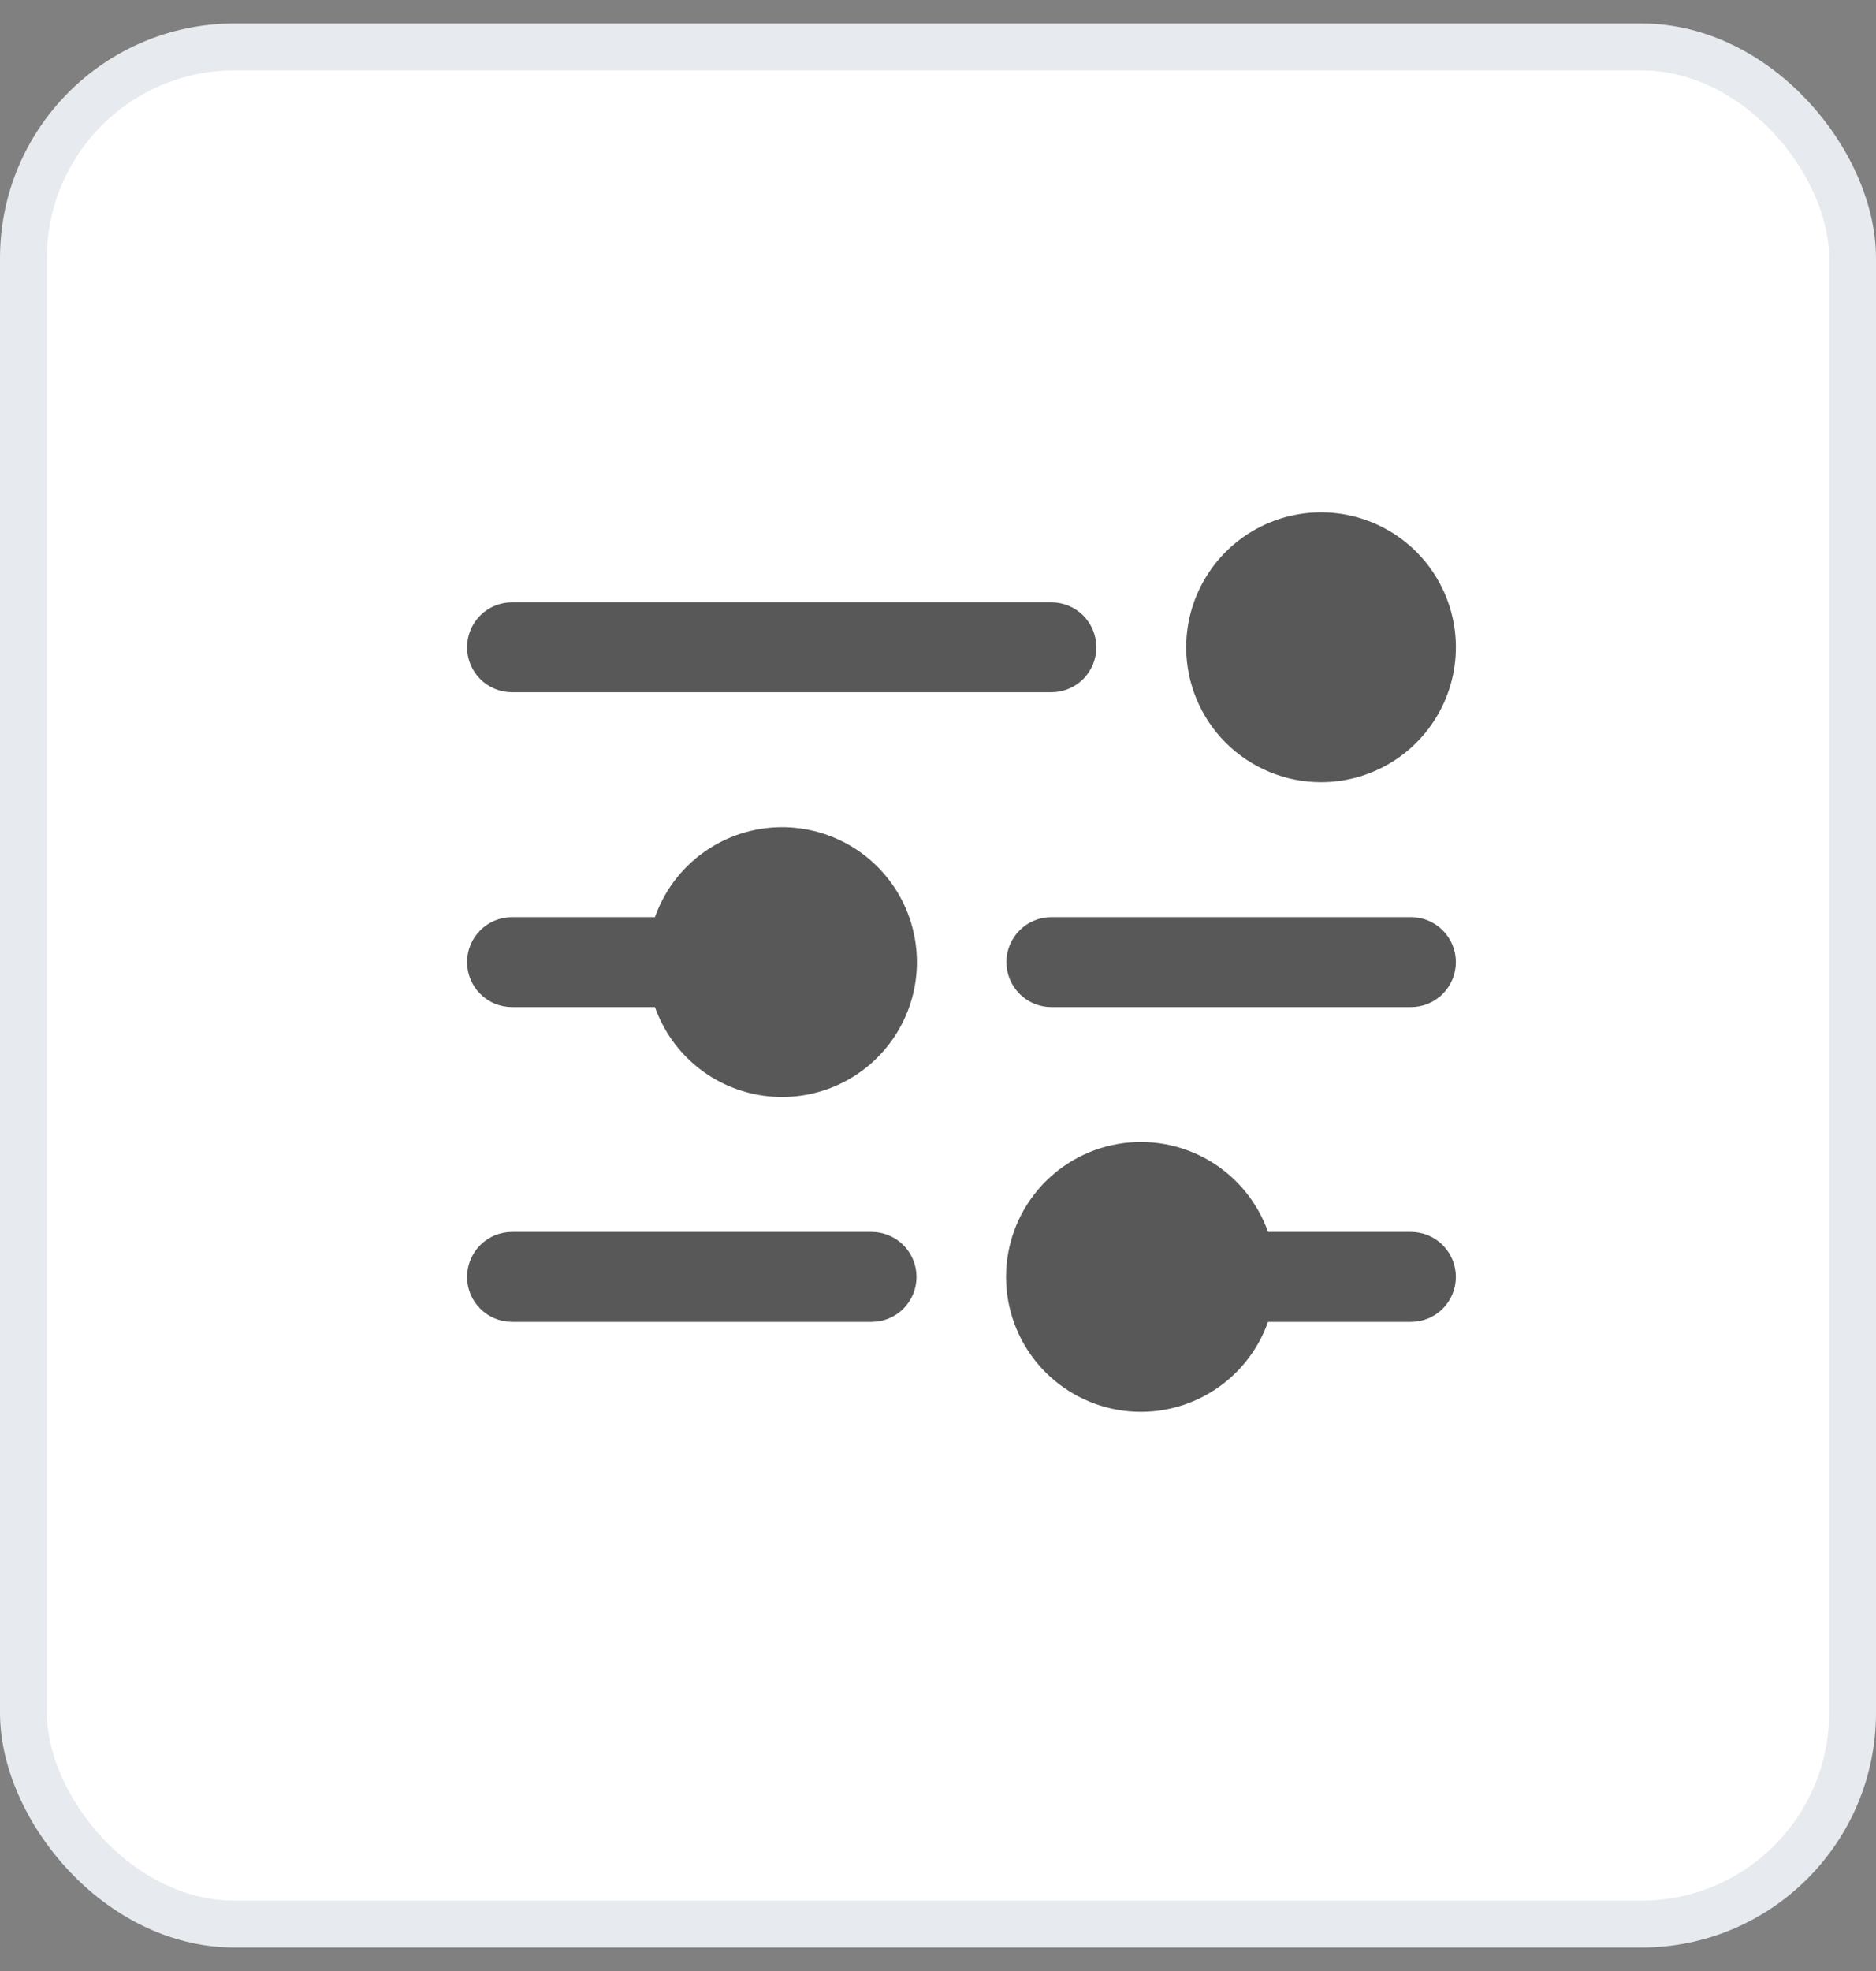 <svg width="40" height="42" viewBox="0 0 40 42" fill="none" xmlns="http://www.w3.org/2000/svg">
<rect x="0" y="0" width="40" height="42" fill="#808080" stroke="none"/>
<rect x="0.5" y="1" width="39" height="40" rx="4.5" fill="white" stroke="#E7EAEE"/>
<path d="M25.292 13.793C25.292 13.224 25.461 12.668 25.777 12.196C26.093 11.723 26.542 11.354 27.067 11.137C27.592 10.919 28.171 10.862 28.728 10.973C29.286 11.084 29.798 11.358 30.2 11.76C30.602 12.162 30.876 12.674 30.987 13.232C31.098 13.79 31.041 14.368 30.823 14.893C30.606 15.418 30.237 15.867 29.765 16.183C29.292 16.499 28.736 16.668 28.167 16.668C27.405 16.668 26.674 16.365 26.134 15.826C25.595 15.287 25.292 14.556 25.292 13.793ZM10.917 14.751H22.417C22.672 14.751 22.915 14.65 23.095 14.471C23.275 14.291 23.376 14.047 23.376 13.793C23.376 13.539 23.275 13.295 23.095 13.115C22.915 12.936 22.672 12.835 22.417 12.835H10.917C10.663 12.835 10.419 12.936 10.24 13.115C10.06 13.295 9.959 13.539 9.959 13.793C9.959 14.047 10.06 14.291 10.24 14.471C10.419 14.65 10.663 14.751 10.917 14.751ZM16.667 17.626C16.074 17.628 15.496 17.813 15.012 18.156C14.528 18.499 14.162 18.984 13.965 19.543H10.917C10.663 19.543 10.419 19.644 10.24 19.824C10.06 20.003 9.959 20.247 9.959 20.501C9.959 20.756 10.06 20.999 10.24 21.179C10.419 21.359 10.663 21.46 10.917 21.46H13.965C14.141 21.957 14.45 22.396 14.859 22.73C15.267 23.063 15.76 23.277 16.282 23.349C16.805 23.421 17.337 23.348 17.821 23.138C18.305 22.928 18.721 22.589 19.025 22.158C19.329 21.727 19.509 21.22 19.544 20.694C19.579 20.168 19.469 19.642 19.226 19.174C18.982 18.706 18.615 18.314 18.164 18.041C17.712 17.768 17.195 17.625 16.667 17.626ZM30.084 19.543H22.417C22.163 19.543 21.919 19.644 21.74 19.824C21.56 20.003 21.459 20.247 21.459 20.501C21.459 20.756 21.56 20.999 21.74 21.179C21.919 21.359 22.163 21.46 22.417 21.46H30.084C30.338 21.46 30.582 21.359 30.762 21.179C30.941 20.999 31.042 20.756 31.042 20.501C31.042 20.247 30.941 20.003 30.762 19.824C30.582 19.644 30.338 19.543 30.084 19.543ZM18.584 26.251H10.917C10.663 26.251 10.419 26.352 10.24 26.532C10.06 26.712 9.959 26.956 9.959 27.21C9.959 27.464 10.06 27.708 10.24 27.887C10.419 28.067 10.663 28.168 10.917 28.168H18.584C18.838 28.168 19.082 28.067 19.262 27.887C19.441 27.708 19.542 27.464 19.542 27.21C19.542 26.956 19.441 26.712 19.262 26.532C19.082 26.352 18.838 26.251 18.584 26.251ZM30.084 26.251H27.037C26.81 25.612 26.366 25.073 25.781 24.73C25.196 24.387 24.508 24.261 23.84 24.376C23.171 24.491 22.565 24.838 22.128 25.357C21.691 25.875 21.451 26.531 21.451 27.21C21.451 27.888 21.691 28.544 22.128 29.063C22.565 29.581 23.171 29.928 23.84 30.043C24.508 30.158 25.196 30.033 25.781 29.689C26.366 29.346 26.81 28.807 27.037 28.168H30.084C30.338 28.168 30.582 28.067 30.762 27.887C30.941 27.708 31.042 27.464 31.042 27.21C31.042 26.956 30.941 26.712 30.762 26.532C30.582 26.352 30.338 26.251 30.084 26.251Z" fill="#585858"/>
</svg>
